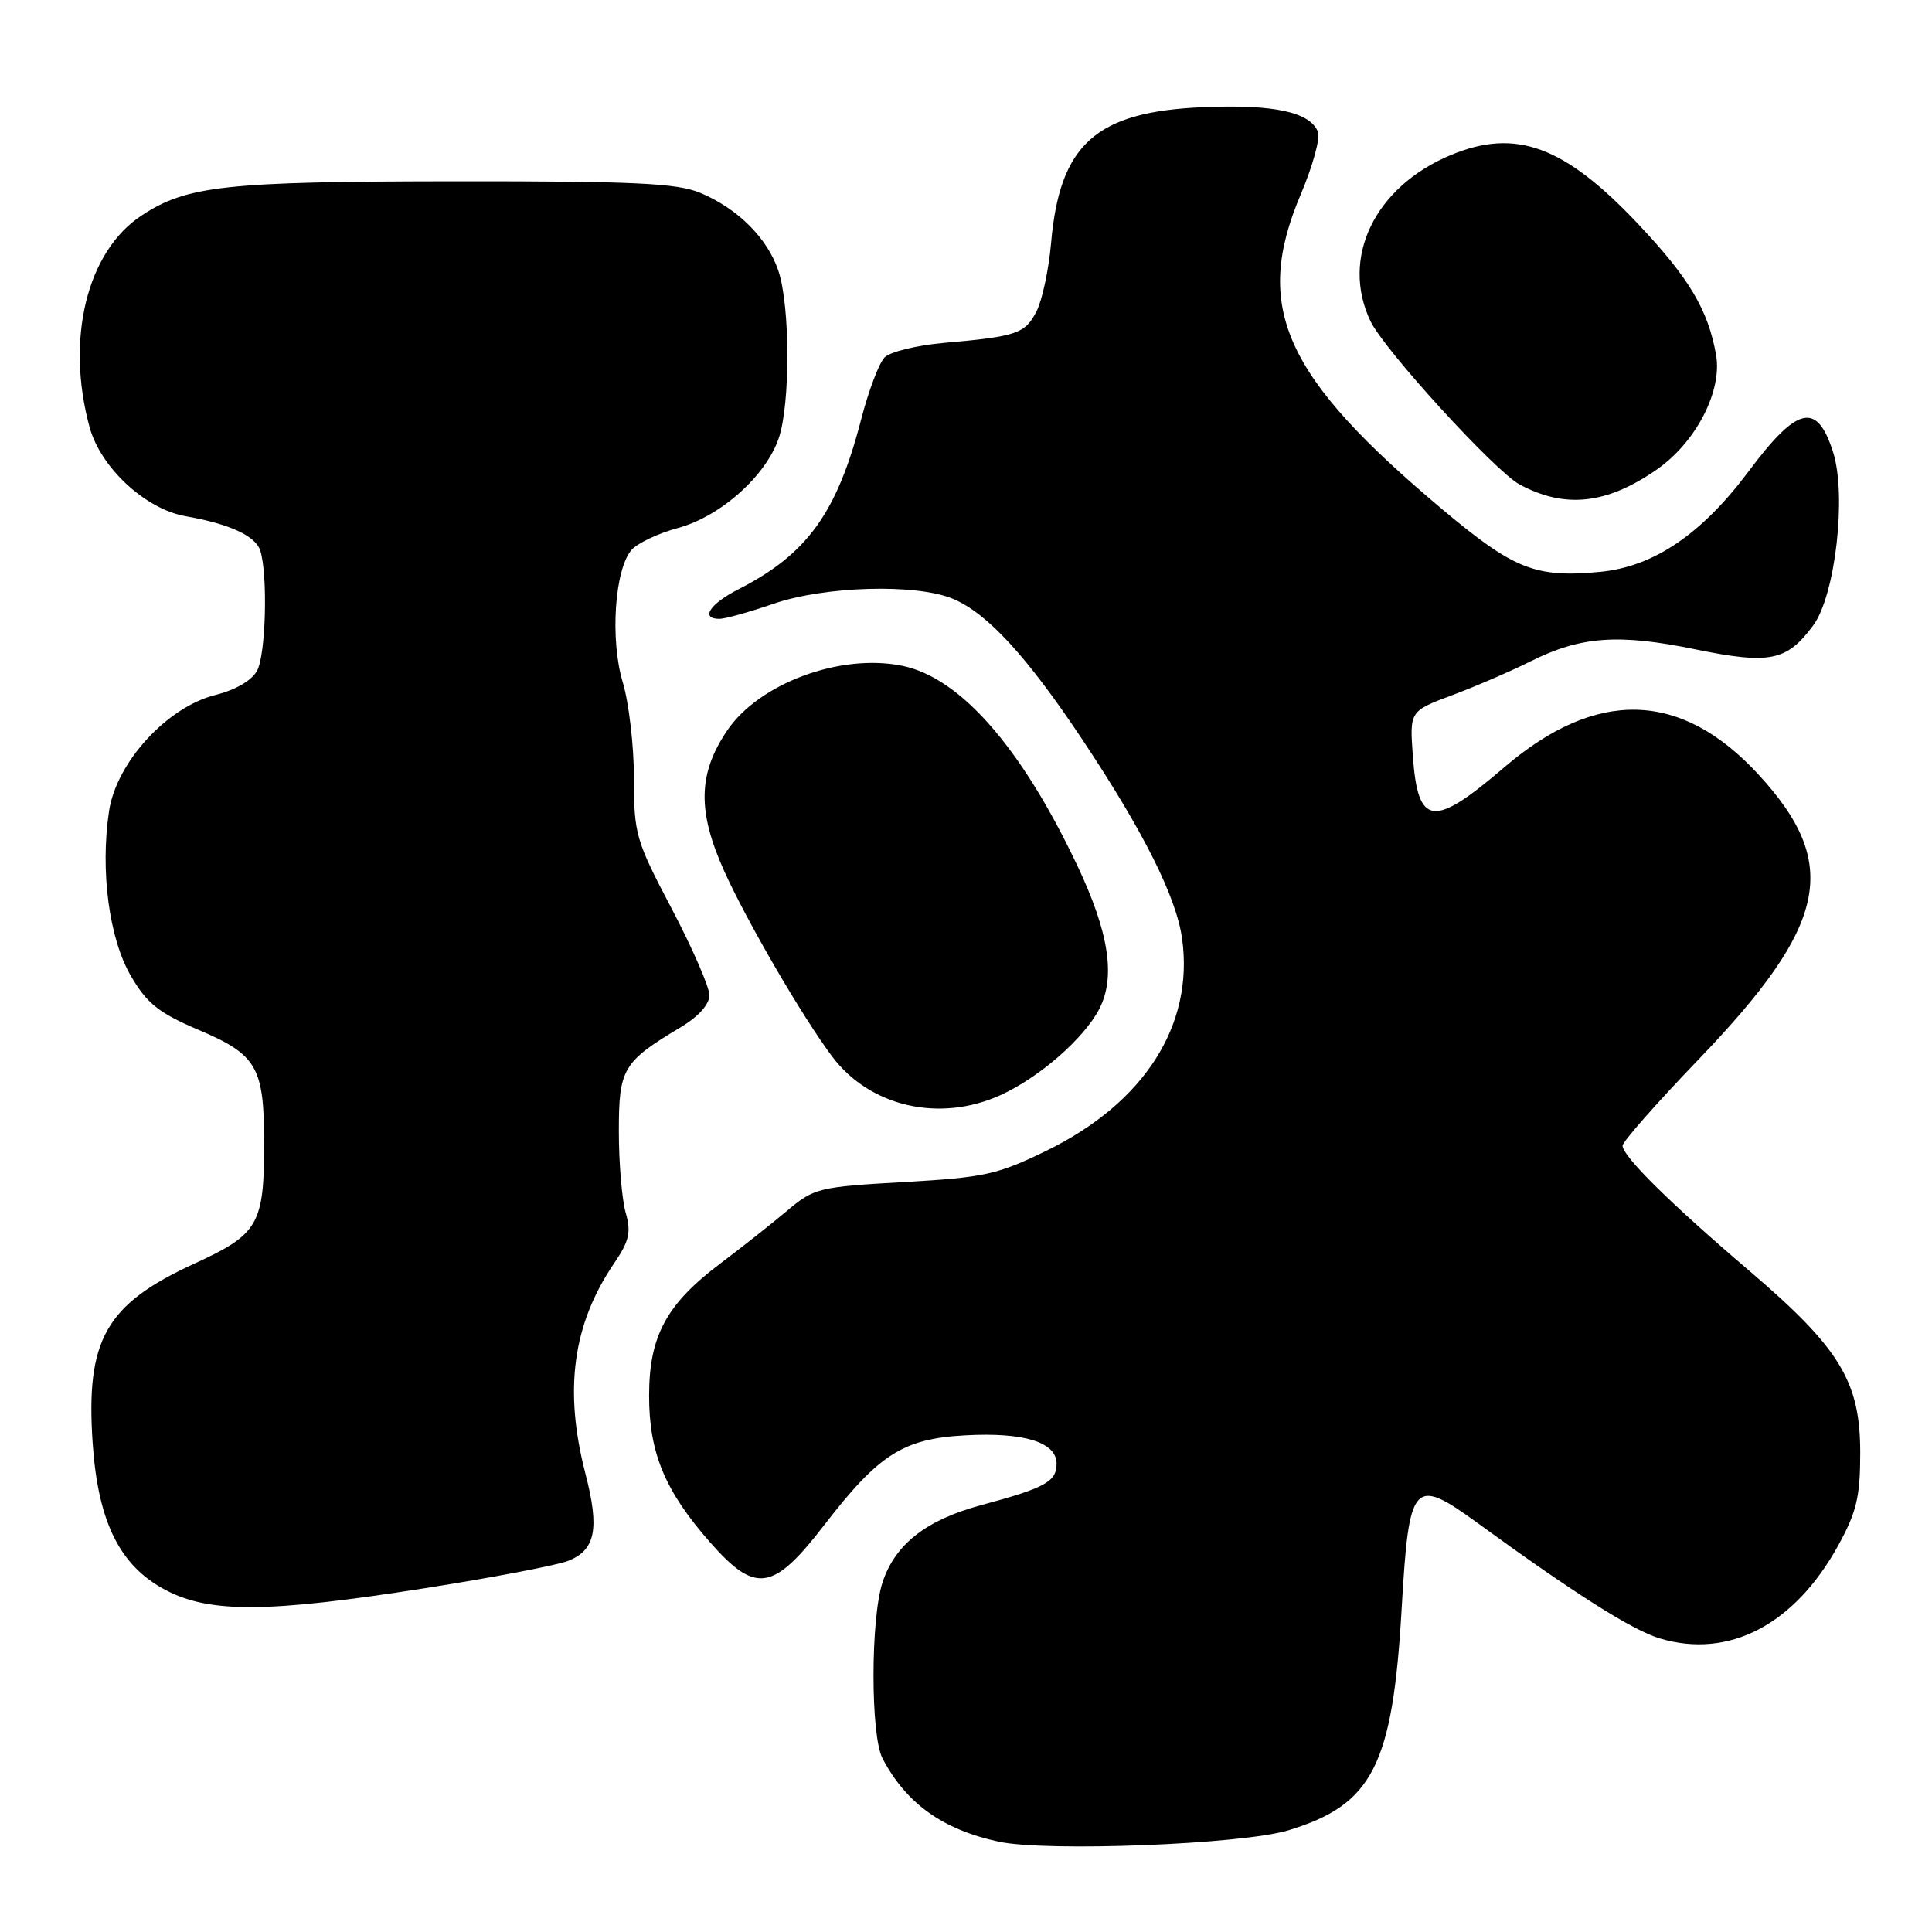 <?xml version="1.0" encoding="UTF-8" standalone="no"?>
<!DOCTYPE svg PUBLIC "-//W3C//DTD SVG 1.1//EN" "http://www.w3.org/Graphics/SVG/1.1/DTD/svg11.dtd" >
<svg xmlns="http://www.w3.org/2000/svg" xmlns:xlink="http://www.w3.org/1999/xlink" version="1.1" viewBox="0 0 256 256">
 <g >
 <path fill="currentColor"
d=" M 170.70 242.53 C 181.89 239.14 184.53 233.96 185.73 213.11 C 186.70 196.27 187.27 195.62 195.72 201.76 C 208.69 211.20 216.29 216.01 219.94 217.10 C 229.06 219.83 237.74 215.32 243.53 204.86 C 246.01 200.36 246.49 198.38 246.49 192.50 C 246.50 183.07 243.81 178.65 231.84 168.43 C 221.34 159.48 215.00 153.21 215.00 151.81 C 215.00 151.29 219.53 146.14 225.07 140.38 C 242.25 122.49 243.93 114.48 232.99 102.61 C 222.75 91.50 211.54 91.19 199.29 101.70 C 189.90 109.75 187.88 109.50 187.21 100.19 C 186.78 94.23 186.78 94.23 192.41 92.12 C 195.51 90.96 200.17 88.95 202.77 87.65 C 209.43 84.31 214.45 83.94 224.64 86.04 C 234.51 88.06 236.76 87.61 240.26 82.87 C 243.19 78.92 244.71 65.66 242.90 59.93 C 240.77 53.20 238.18 53.78 231.70 62.46 C 225.49 70.77 219.12 75.09 212.05 75.77 C 203.49 76.59 200.62 75.46 191.21 67.57 C 170.09 49.85 165.99 40.75 172.36 25.75 C 173.93 22.04 174.96 18.33 174.64 17.49 C 173.62 14.85 168.83 13.81 159.46 14.20 C 145.21 14.79 140.41 19.08 139.27 32.24 C 138.97 35.68 138.11 39.73 137.35 41.24 C 135.84 44.21 134.74 44.59 125.03 45.44 C 121.47 45.76 117.95 46.62 117.22 47.35 C 116.48 48.09 115.08 51.80 114.10 55.60 C 110.90 67.96 106.95 73.44 97.87 78.07 C 94.03 80.03 92.76 82.00 95.34 82.00 C 96.08 82.00 99.30 81.10 102.50 80.00 C 109.34 77.65 121.43 77.31 126.28 79.35 C 130.82 81.25 136.09 86.99 143.42 98.00 C 151.52 110.17 155.89 118.89 156.64 124.42 C 158.21 135.85 151.61 146.16 138.67 152.47 C 132.15 155.65 130.44 156.02 119.76 156.63 C 108.47 157.27 107.87 157.41 104.26 160.46 C 102.19 162.20 98.25 165.31 95.50 167.38 C 88.30 172.79 86.01 177.03 86.01 184.93 C 86.00 192.51 88.11 197.58 94.13 204.41 C 100.12 211.21 102.45 210.85 109.19 202.11 C 116.45 192.69 119.66 190.64 127.89 190.19 C 135.69 189.76 140.00 191.10 140.00 193.94 C 140.00 196.33 138.51 197.15 130.00 199.44 C 122.72 201.40 118.61 204.62 116.94 209.67 C 115.35 214.51 115.34 229.96 116.94 233.00 C 120.07 238.97 124.91 242.43 132.33 244.03 C 138.70 245.40 164.58 244.39 170.70 242.53 Z  M 56.28 210.45 C 65.20 209.05 73.74 207.42 75.26 206.83 C 78.91 205.40 79.47 202.59 77.57 195.26 C 74.70 184.19 75.88 175.48 81.35 167.43 C 83.39 164.43 83.65 163.28 82.90 160.67 C 82.41 158.93 82.00 154.10 82.00 149.93 C 82.00 141.57 82.51 140.71 90.25 136.08 C 92.55 134.70 94.00 133.08 94.00 131.87 C 94.00 130.79 91.75 125.63 89.00 120.40 C 84.24 111.36 84.00 110.53 84.00 103.11 C 84.00 98.82 83.33 93.11 82.52 90.41 C 80.82 84.77 81.44 75.45 83.68 72.87 C 84.46 71.97 87.22 70.67 89.80 69.97 C 95.43 68.46 101.47 63.10 103.19 58.06 C 104.73 53.54 104.71 40.61 103.15 35.91 C 101.70 31.56 97.77 27.64 92.78 25.55 C 89.71 24.27 84.08 24.00 60.28 24.02 C 29.84 24.05 24.77 24.60 18.77 28.55 C 11.51 33.32 8.67 44.93 11.88 56.64 C 13.35 61.98 19.29 67.48 24.60 68.40 C 30.42 69.42 33.87 71.01 34.49 72.96 C 35.50 76.16 35.23 86.71 34.07 88.86 C 33.38 90.16 31.22 91.42 28.50 92.10 C 22.11 93.71 15.42 101.04 14.45 107.47 C 13.26 115.39 14.46 124.40 17.35 129.33 C 19.49 132.99 21.04 134.22 26.35 136.48 C 34.05 139.75 35.00 141.39 35.00 151.48 C 35.00 162.26 34.26 163.54 25.75 167.44 C 14.00 172.83 11.34 177.53 12.28 191.25 C 13.00 201.69 15.87 207.48 21.93 210.68 C 27.78 213.77 35.47 213.72 56.28 210.45 Z  M 132.57 145.11 C 137.70 142.78 143.64 137.60 145.66 133.69 C 147.86 129.44 146.94 123.52 142.70 114.59 C 135.29 98.97 127.21 89.77 119.54 88.22 C 111.35 86.55 100.56 90.55 96.34 96.82 C 92.49 102.53 92.39 107.48 95.96 115.42 C 98.95 122.06 106.35 134.78 110.27 140.00 C 115.28 146.66 124.50 148.77 132.57 145.11 Z  M 219.50 62.24 C 224.71 58.63 228.23 51.84 227.39 47.03 C 226.33 41.06 223.84 36.87 217.09 29.71 C 207.29 19.32 200.85 16.95 192.22 20.55 C 182.15 24.76 177.61 34.16 181.59 42.55 C 183.39 46.33 198.10 62.45 201.36 64.20 C 207.36 67.42 212.88 66.83 219.50 62.24 Z "/>
</g>
</svg>